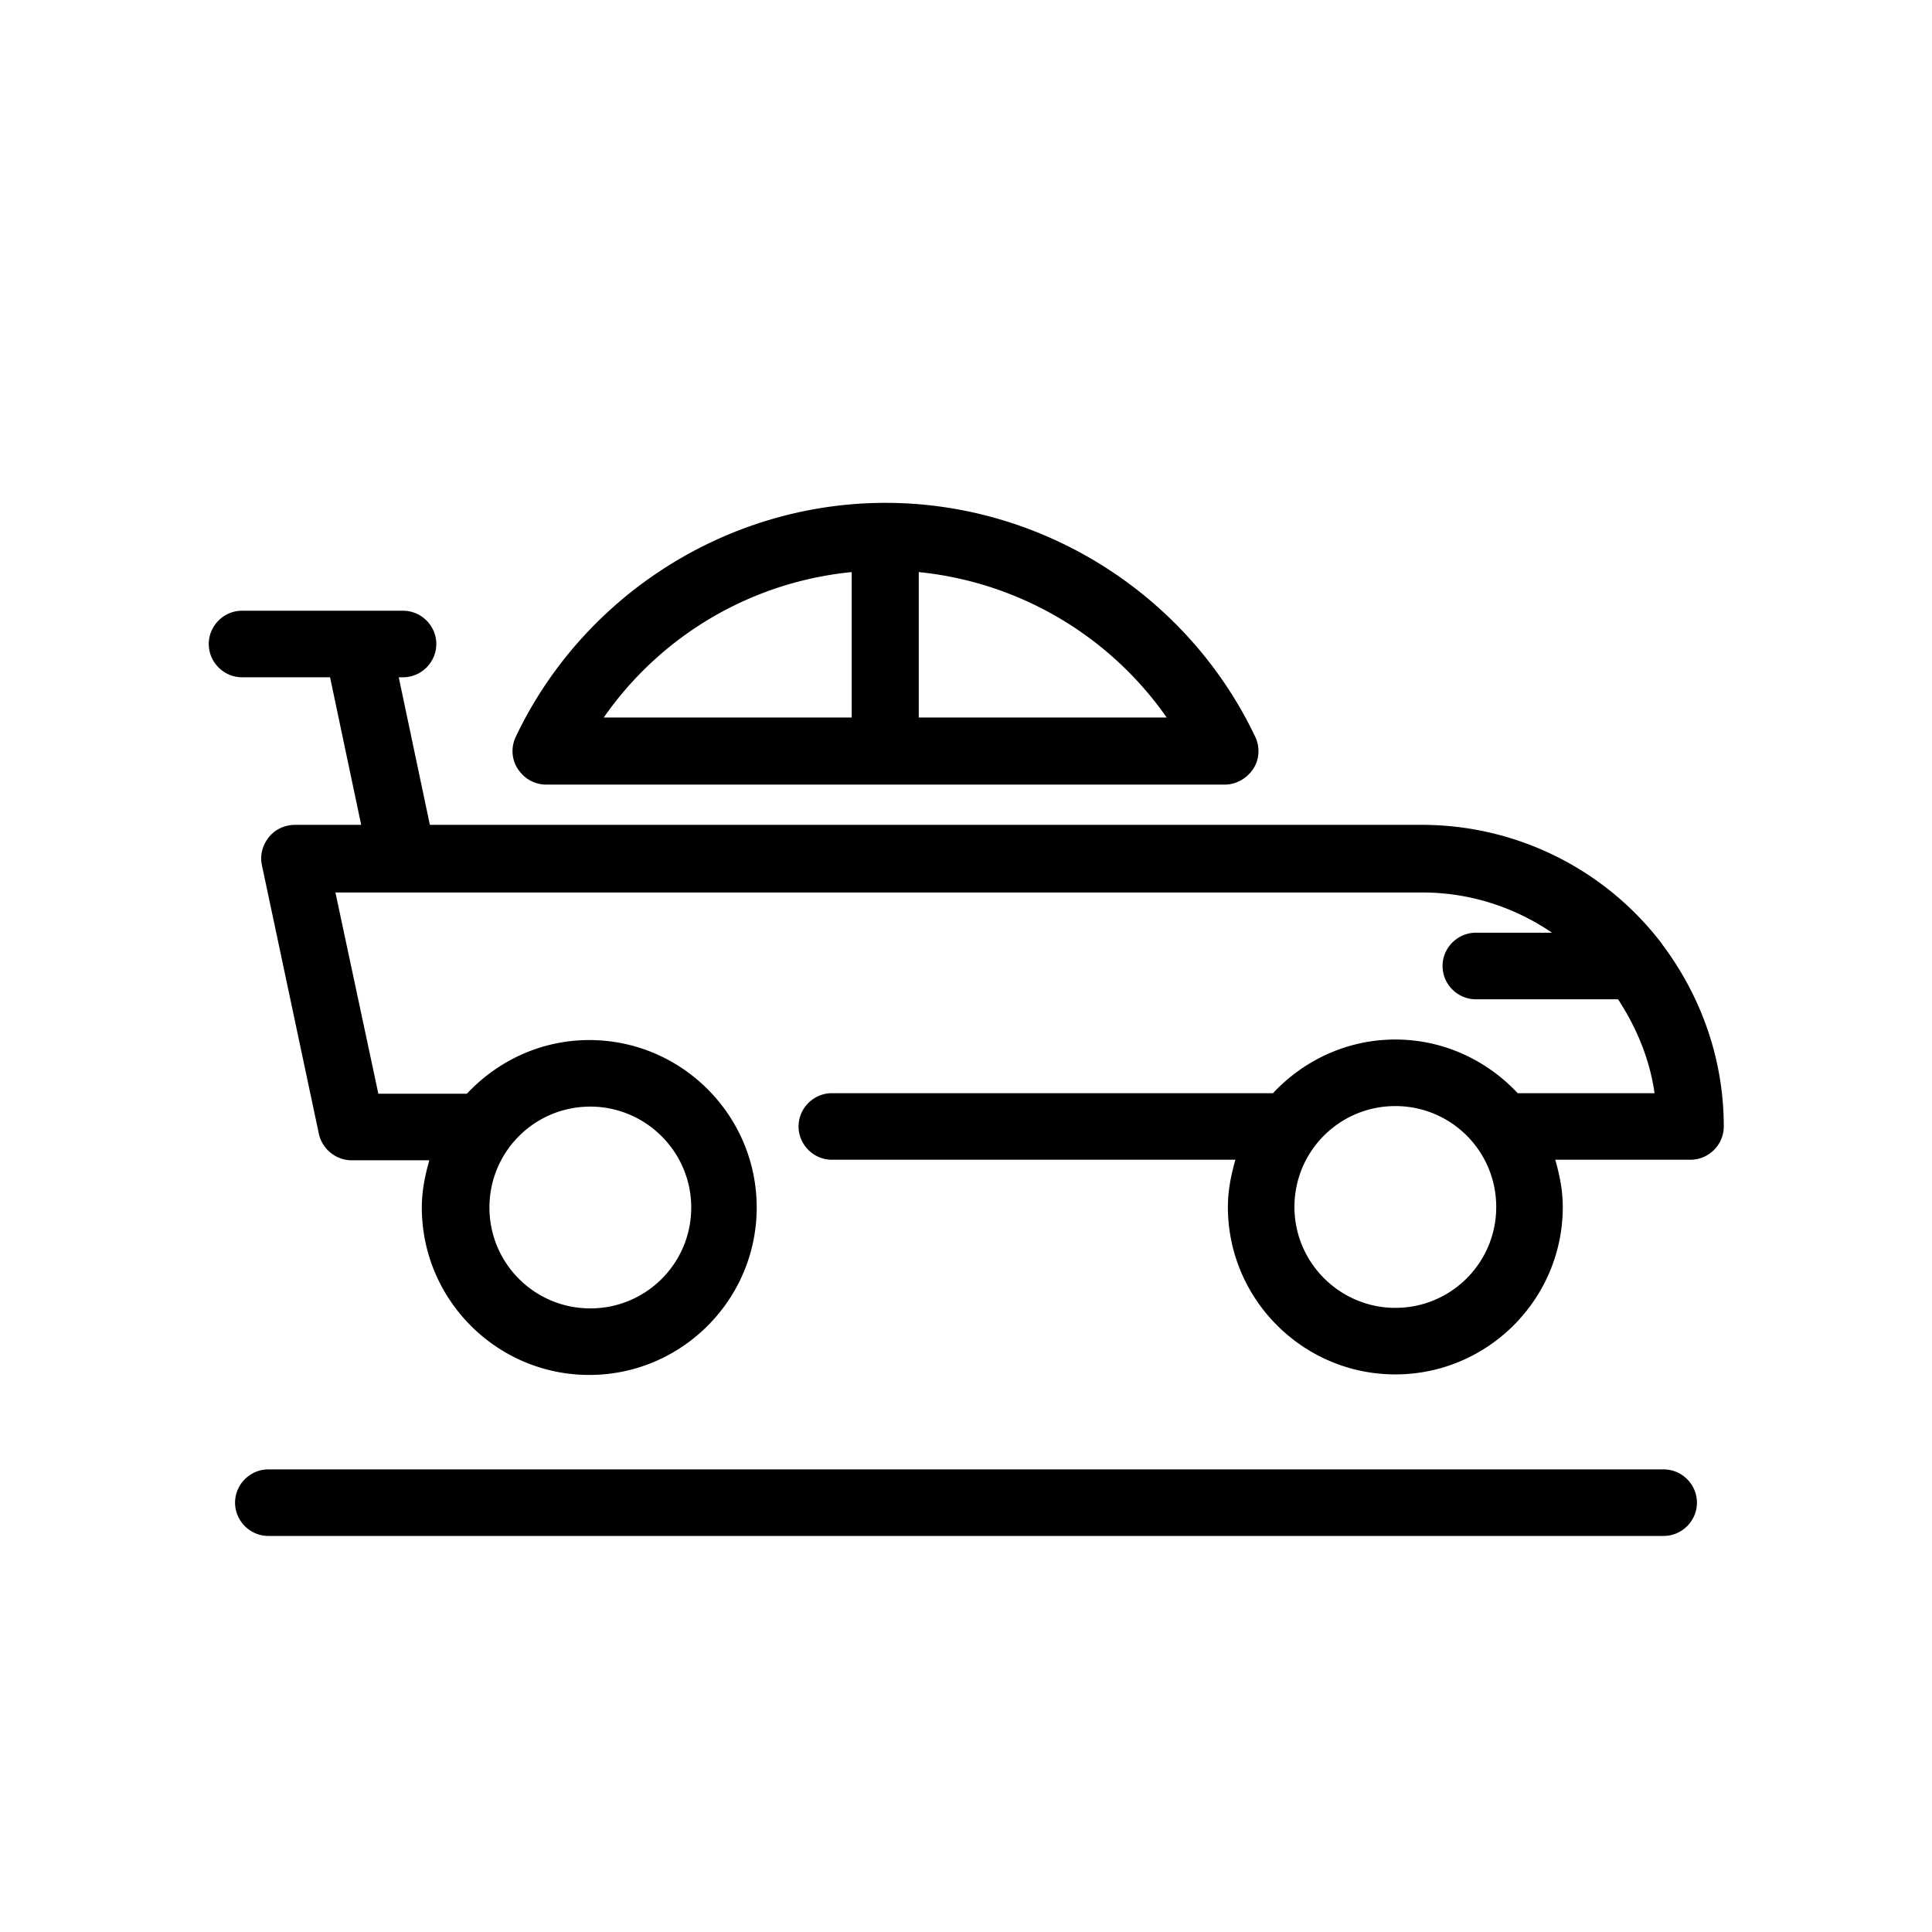 <svg id="uuid-4ed4e1ff-3ed4-4d7a-b676-19091728e737" xmlns="http://www.w3.org/2000/svg" viewBox="0 0 36 36">
  <defs>
    <style>
      .uuid-7401220e-9437-4d21-a56b-7f47c0aa1576{stroke-width:0}
    </style>
  </defs>
  <g id="uuid-6df1de0c-06c5-4dd2-87e1-488e9fcca34a">
    <path class="uuid-7401220e-9437-4d21-a56b-7f47c0aa1576" d="M10.17 14.62h12.65c.21 0 .41-.11.53-.29s.13-.41.04-.6c-1.26-2.65-3.96-4.36-6.89-4.36s-5.63 1.71-6.89 4.36c-.09.19-.08.42.04.6s.31.29.53.29h-.01Zm11.57-1.25h-4.62v-2.71a6.42 6.42 0 0 1 4.62 2.71Zm-5.87-2.71v2.71h-4.62a6.388 6.388 0 0 1 4.62-2.71ZM31 27.38H5c-.34 0-.62.28-.62.62s.28.62.62.62h26c.34 0 .62-.28.62-.62s-.28-.62-.62-.62Z"/>
    <path class="uuid-7401220e-9437-4d21-a56b-7f47c0aa1576" d="M30.97 17.59s-.02-.03-.03-.04a5.62 5.62 0 0 0-4.44-2.18H8.01l-.58-2.75h.08c.34 0 .62-.28.62-.62s-.28-.62-.62-.62h-3c-.34 0-.62.28-.62.62s.28.62.62.62h1.64l.58 2.75H5.5c-.19 0-.37.08-.49.23s-.17.34-.13.52l1.06 5c.06.29.32.5.61.5H8c-.08.28-.14.57-.14.88 0 1.72 1.4 3.12 3.12 3.12s3.12-1.4 3.12-3.12-1.4-3.12-3.12-3.12c-.9 0-1.71.39-2.28 1H7.05l-.8-3.75H26.5c.9 0 1.73.28 2.42.75H27.5c-.34 0-.62.28-.62.62s.28.62.62.62h2.65c.34.52.59 1.11.68 1.75h-2.55c-.57-.61-1.38-1-2.28-1s-1.71.39-2.28 1H15.5c-.34 0-.62.28-.62.62s.28.62.62.62h7.52c-.08.28-.14.57-.14.88 0 1.72 1.4 3.12 3.12 3.12s3.12-1.4 3.12-3.12c0-.31-.06-.6-.14-.88h2.52c.34 0 .62-.28.62-.62 0-1.28-.44-2.46-1.16-3.41l.01.01ZM11 20.62c1.03 0 1.88.84 1.88 1.88s-.84 1.88-1.88 1.88-1.88-.84-1.88-1.88.84-1.88 1.88-1.88Zm15 3.75c-1.03 0-1.88-.84-1.88-1.88s.84-1.88 1.88-1.88 1.88.84 1.88 1.88-.84 1.88-1.88 1.88Z"/>
  </g>
</svg>
